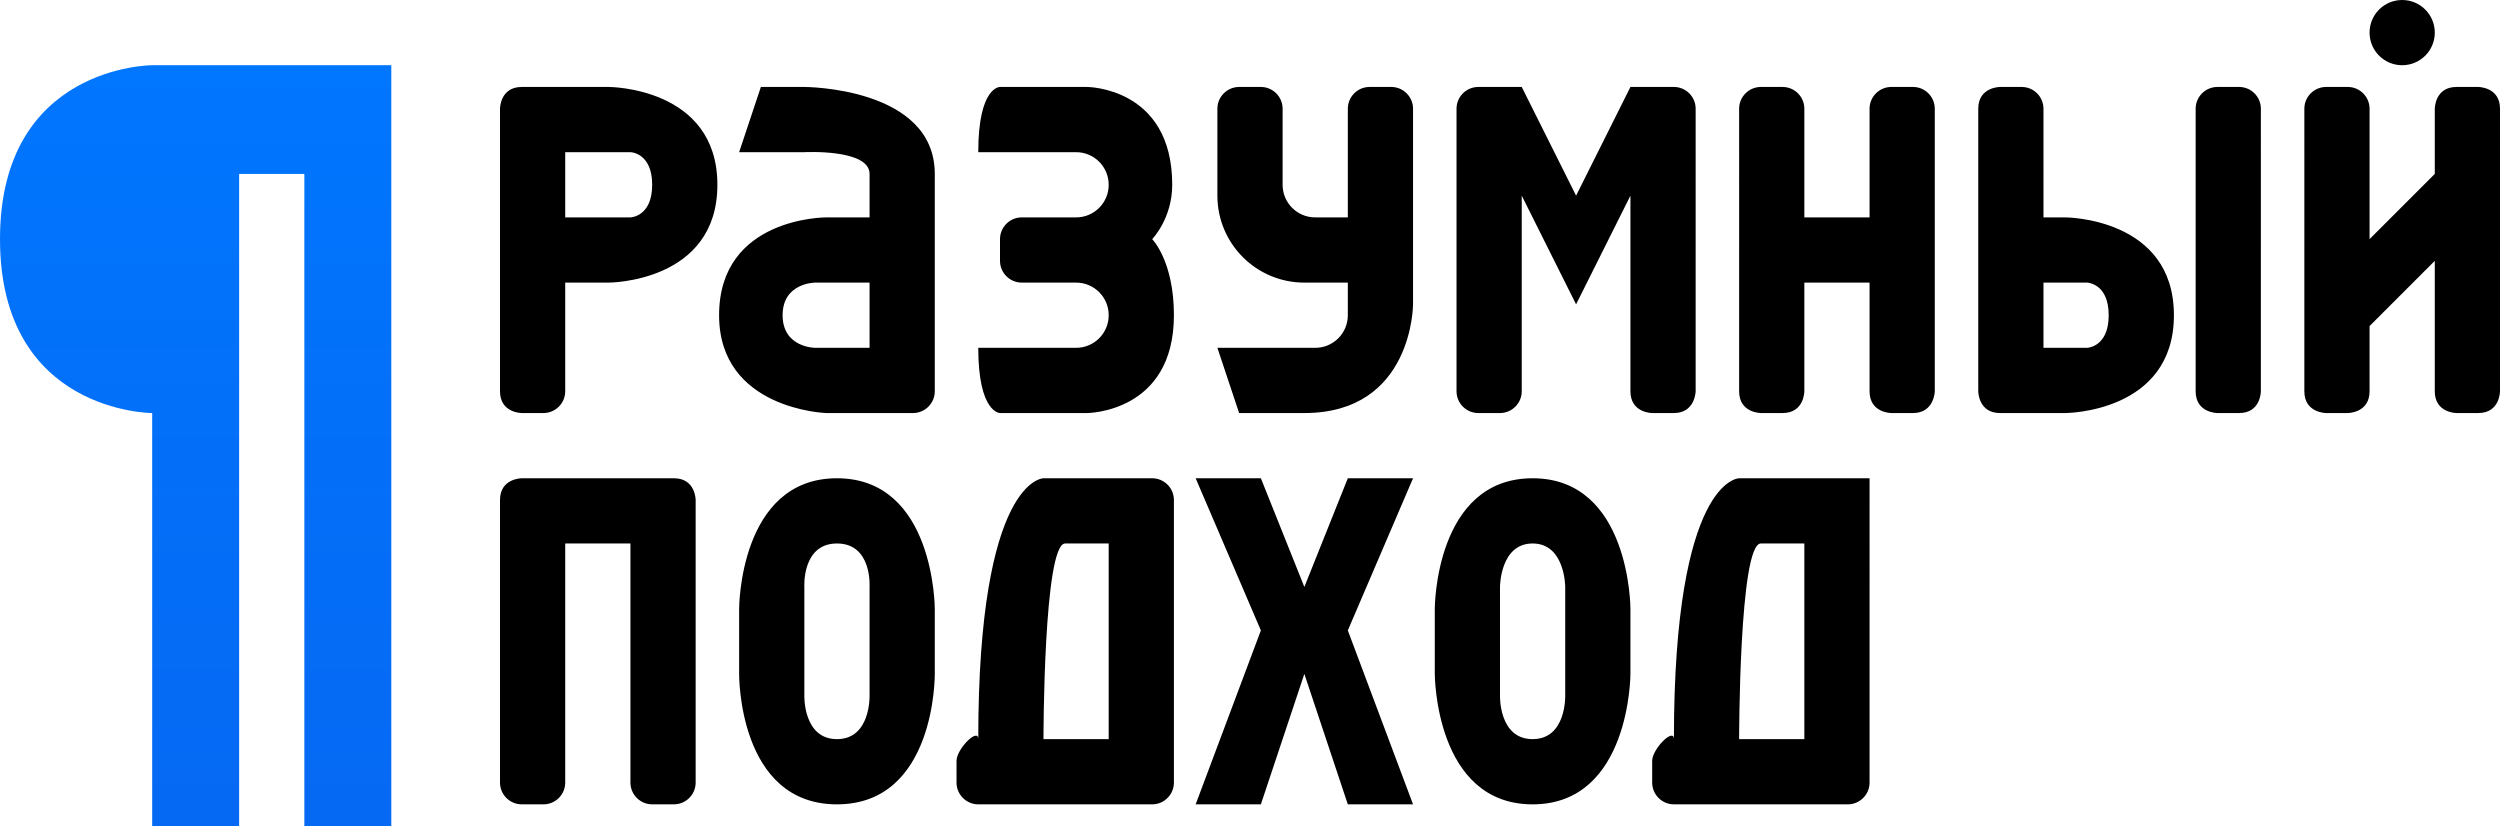 <svg version="1.1" id="podhod_logo_l" xmlns="http://www.w3.org/2000/svg" xmlns:xlink="http://www.w3.org/1999/xlink" x="0px" y="0px" width="115px" height="38px" viewBox="0 0 115 38" enable-background="new 0 0 115 38" xml:space="preserve" class="logo" alt="Студия дизайна «Разумный подход»">
<path class="text" d="M46,19h4c0,0,4,0,4-4.5c0-2.5-1-3.5-1-3.5s0.922-0.939,0.922-2.5C53.922,4,50,4,50,4h-4c0,0-1-0.029-1,3h4.5
C50.33,7,51,7.67,51,8.5S50.33,10,49.5,10H47c-0.55,0-1,0.45-1,1v1c0,0.55,0.45,1,1,1h2.5c0.83,0,1.5,0.67,1.5,1.5S50.33,16,49.5,16
H46h-1C45,19,46,19,46,19z M43,8c0-4-6-4-6-4h-2l-1,3h3c0,0,3-0.16,3,1v2h-2c0,0-4.922-0.02-4.922,4.5C33.078,18.84,38,19,38,19h4
c0.55,0,1-0.45,1-1V8z M40,16h-2.5c0,0-1.5,0-1.5-1.5s1.5-1.5,1.5-1.5H40V16z M23,5v13c0,1,1,1,1,1h1c0.55,0,1-0.45,1-1v-5h2
c0,0,5,0,5-4.5S28,4,28,4h-4C23,4,23,5,23,5z M26,7h3c0,0,1,0.02,1,1.5S29,10,29,10h-3V7z M57,4c-0.55,0-1,0.45-1,1v4
c0,2.21,1.79,4,4,4h2v1.5c0,0.83-0.67,1.5-1.5,1.5H56l1,3h3c5,0,5-5,5-5V5c0-0.55-0.45-1-1-1h-1c-0.55,0-1,0.45-1,1v5h-1.5
C59.67,10,59,9.33,59,8.5V5c0-0.55-0.45-1-1-1H57z M80,18c0,1,1,1,1,1h1c1,0,1-1,1-1v-5h3v5c0,1,1,1,1,1h1c0.98,0,1-1,1-1V5
c0-0.55-0.45-1-1-1h-1c-0.55,0-1,0.45-1,1v5h-3V5c0-0.55-0.45-1-1-1h-1c-0.55,0-1,0.45-1,1V18z M102,4c-0.55,0-1,0.45-1,1v13
c0,1,1,1,1,1h1c1,0,1-1,1-1V5c0-0.55-0.45-1-1-1H102z M106,18c0,1,1,1,1,1h1c0,0,1,0,1-1v-3l3-3v6c0,1,1,1,1,1h1c1,0,1-1,1-1V5
c0-1-1-1-1-1h-1c-1,0-1,1-1,1v3l-3,3V5c0-0.55-0.45-1-1-1h-1c-0.55,0-1,0.45-1,1V18z M68,4c-0.55,0-1,0.45-1,1v13c0,0.55,0.45,1,1,1
h1c0.55,0,1-0.45,1-1V9l2.5,5L75,9v9c0,1,1,1,1,1h1c0.98,0,1-1,1-1V5c0-0.55-0.45-1-1-1h-2l-2.5,5L70,4H68z M24,22c0,0-1,0-1,1v13
c0,0.55,0.45,1,1,1h1c0.55,0,1-0.45,1-1V25h3v11c0,0.55,0.45,1,1,1h1c0.55,0,1-0.45,1-1V23c0,0,0-1-1-1H24z M38.5,37
c4.561,0,4.5-6,4.5-6v-3c0,0,0-6-4.5-6S34,28,34,28v3C34,31,33.939,37,38.5,37z M38.5,34c-1.561,0-1.5-2-1.5-2v-5c0,0-0.12-2,1.5-2
c1.63,0,1.5,2,1.5,2v5C40,32,40.061,34,38.5,34z M53,37c0.55,0,1-0.45,1-1V23c0-0.55-0.45-1-1-1h-5c0,0-3,0-3,12c0-0.55-1,0.45-1,1
v1c0,0.55,0.45,1,1,1H53z M51,34h-3c0,0,0-9,1-9h2V34z M70.5,37c4.5,0,4.5-6,4.5-6v-3c0,0,0-6-4.5-6S66,28,66,28v3
C66,31,66,37,70.5,37z M70.5,34c-1.561,0-1.5-2-1.5-2v-5c0,0,0-2,1.5-2s1.5,2,1.5,2v5C72,32,72.061,34,70.5,34z M85,37
c0.55,0,1-0.45,1-1V22h-6c0,0-3,0-3,12c0-0.55-1,0.45-1,1v1c0,0.55,0.45,1,1,1H85z M83,34h-3c0,0,0-9,1-9h2V34z M58,29l-3,8h3l2-6
l2,6h3l-3-8l3-7h-3l-2,5l-2-5h-3L58,29z M109,1.5c0,0.83,0.67,1.5,1.5,1.5s1.5-0.67,1.5-1.5S111.33,0,110.5,0S109,0.67,109,1.5z
 M91,18c0,0,0,1,1,1h3c0,0,5,0,5-4.5S95,10,95,10h-1V5c0-0.55-0.45-1-1-1h-1c0,0-1,0-1,1V18z M94,16v-3h2c0,0,1,0.02,1,1.5
S96,16,96,16H94z"></path>
<defs>
<linearGradient id="SVGID_1_" gradientUnits="userSpaceOnUse" x1="3" y1="0" x2="3" y2="115">
<stop offset="0" style="stop-color:#0077FF"></stop>
<stop offset="1" style="stop-color:#124CDC"></stop>
</linearGradient>
</defs>
<path class="sign" fill="url(#SVGID_1_)" d="M7,3c0,0-7,0-7,8s7,8,7,8v19h4V8h3v30h4V3H7z"></path>
</svg>